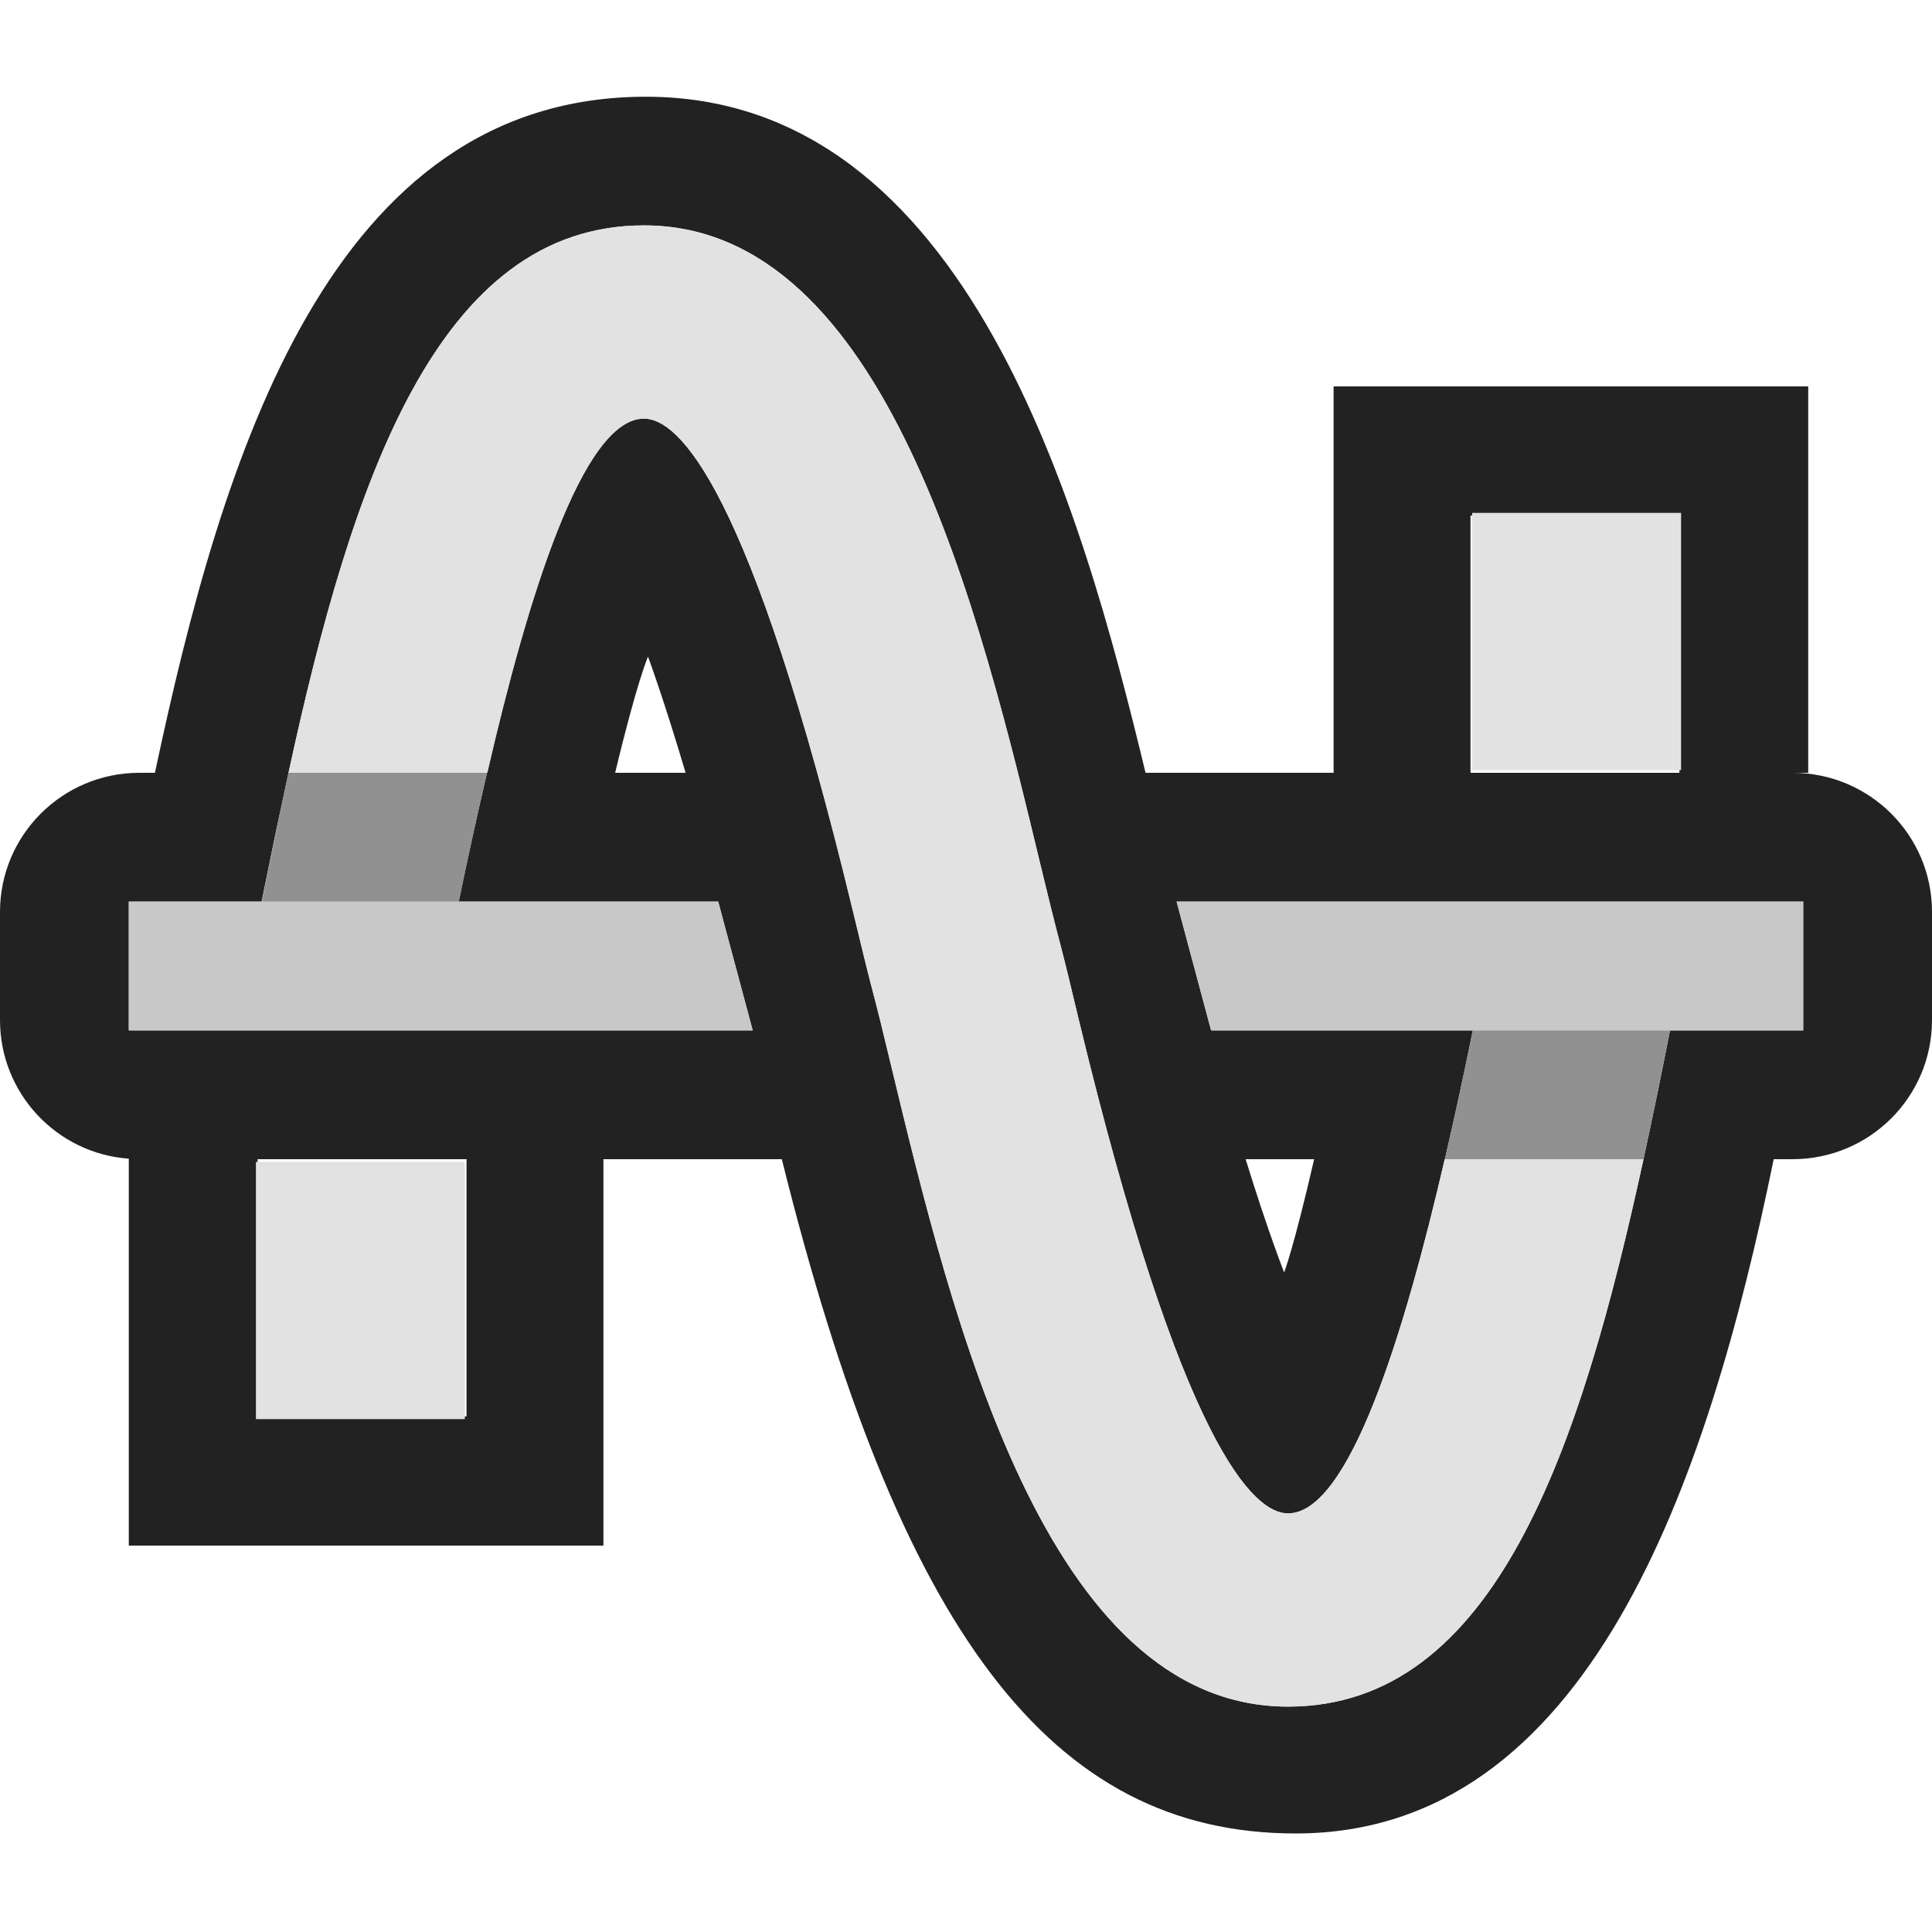 <?xml version="1.0" encoding="UTF-8" standalone="no"?>
<!DOCTYPE svg PUBLIC "-//W3C//DTD SVG 1.1//EN" "http://www.w3.org/Graphics/SVG/1.1/DTD/svg11.dtd">
<svg width="100%" height="100%" viewBox="0 0 15 15" version="1.1" xmlns="http://www.w3.org/2000/svg" xmlns:xlink="http://www.w3.org/1999/xlink" xml:space="preserve" xmlns:serif="http://www.serif.com/" style="fill-rule:evenodd;clip-rule:evenodd;stroke-linejoin:round;stroke-miterlimit:1.414;">
    <g transform="matrix(1,0,0,1,-220,-165)">
        <g transform="matrix(1,0,0,1,220,165)">
            <g id="ObjectIcons_LFO_nor">
                <g id="Icons">
                    <g transform="matrix(1,0,0,1,-40,-25)">
                        <g id="Base-Block" serif:id="Base Block">
                            <path d="M55,27.1C55,25.941 54.059,25 52.9,25L42.1,25C40.941,25 40,25.941 40,27.1L40,37.9C40,39.059 40.941,40 42.1,40L52.9,40C54.059,40 55,39.059 55,37.9L55,27.1Z" style="fill-opacity:0;"/>
                        </g>
                    </g>
                    <path d="M4.685,12L1,12L1,8.996C0.441,8.956 0,8.489 0,7.92L0,7.08C0,6.485 0.483,6.001 1.08,6L1.203,6C1.727,3.529 2.565,0.751 5.015,0.751C7.519,0.751 8.399,3.95 8.894,6L10.354,6L10.354,3L14.039,3L14.039,6L13.92,6C14.518,6.002 15,6.485 15,7.08L15,7.92C15,8.515 14.518,8.998 13.92,9L13.771,9C13.255,11.521 12.331,14.235 10.06,14.235C8.153,14.235 6.981,12.664 6.07,9L4.685,9L4.685,12ZM3.622,9L2,9L2,10.997L3.622,10.997L3.622,9ZM10.203,9L9.671,9C9.845,9.564 9.97,9.879 9.97,9.879C9.97,9.879 10.042,9.699 10.203,9ZM12.76,9C12.832,8.67 12.9,8.336 12.966,8L14,8L14,7L9.135,7L9.403,8L11.435,8C11.371,8.314 11.298,8.656 11.218,9L11.217,9C10.904,10.35 10.477,11.75 10,11.75C9.738,11.75 9.179,11.25 8.373,7.907C8.318,7.675 8.269,7.471 8.226,7.308C8.185,7.154 8.138,6.961 8.085,6.743C7.607,4.754 6.884,1.75 5,1.75C3.396,1.75 2.732,3.733 2.24,6L2.24,6L2.133,6.5L2.031,7L1,7L1,8L5.844,8L5.576,7L3.561,7C3.625,6.688 3.701,6.343 3.781,6L3.783,6C4.095,4.649 4.522,3.25 5,3.25C5.263,3.25 5.822,3.75 6.627,7.094C6.683,7.326 6.732,7.53 6.775,7.693C6.816,7.847 6.863,8.04 6.915,8.258C7.394,10.247 8.117,13.25 10,13.25C11.604,13.25 12.268,11.267 12.76,9L12.76,9ZM5.323,6C5.148,5.41 5.031,5.098 5.031,5.098C5.031,5.098 4.946,5.29 4.776,6L5.323,6ZM13.039,4.003L11.417,4.003L11.417,6L13.039,6L13.039,4.003Z" style="fill:rgb(34,34,34);"/>
                    <g transform="matrix(-0.811,-2.33735e-16,-3.55533e-16,-1.997,111.994,107.826)">
                        <rect x="122" y="51" width="2" height="1" style="fill:rgb(226,226,226);"/>
                    </g>
                    <path d="M14,8L9.403,8L9.135,7L14,7L14,8ZM1,8L1,7L5.576,7L5.844,8L1,8Z" style="fill:rgb(200,200,200);"/>
                    <g transform="matrix(0.811,5.55112e-17,-1.66533e-16,1.997,-96.955,-92.826)">
                        <rect x="122" y="51" width="2" height="1" style="fill:rgb(226,226,226);"/>
                    </g>
                    <g transform="matrix(1,0,0,1,-120,-45)">
                        <path d="M132.966,53C132.9,53.336 132.832,53.671 132.76,54L131.218,54C131.298,53.655 131.371,53.314 131.435,53L132.966,53ZM123.781,51C123.701,51.344 123.628,51.686 123.563,52L122.033,52C122.1,51.664 122.168,51.329 122.24,51L123.781,51Z" style="fill:rgb(145,145,145);"/>
                    </g>
                    <path d="M2.24,6C2.732,3.733 3.396,1.75 5,1.75C6.884,1.75 7.607,4.754 8.085,6.743C8.138,6.961 8.185,7.154 8.226,7.308C8.269,7.471 8.318,7.675 8.373,7.907C9.179,11.25 9.738,11.75 10,11.75C10.477,11.75 10.904,10.35 11.217,9L12.76,9C12.268,11.267 11.604,13.25 10,13.25C8.117,13.25 7.394,10.247 6.915,8.258C6.863,8.04 6.816,7.847 6.775,7.693C6.732,7.53 6.683,7.326 6.627,7.094C5.822,3.75 5.263,3.25 5,3.25C4.522,3.25 4.095,4.65 3.783,6L2.24,6Z" style="fill:rgb(226,226,226);"/>
                </g>
            </g>
        </g>
    </g>
</svg>
